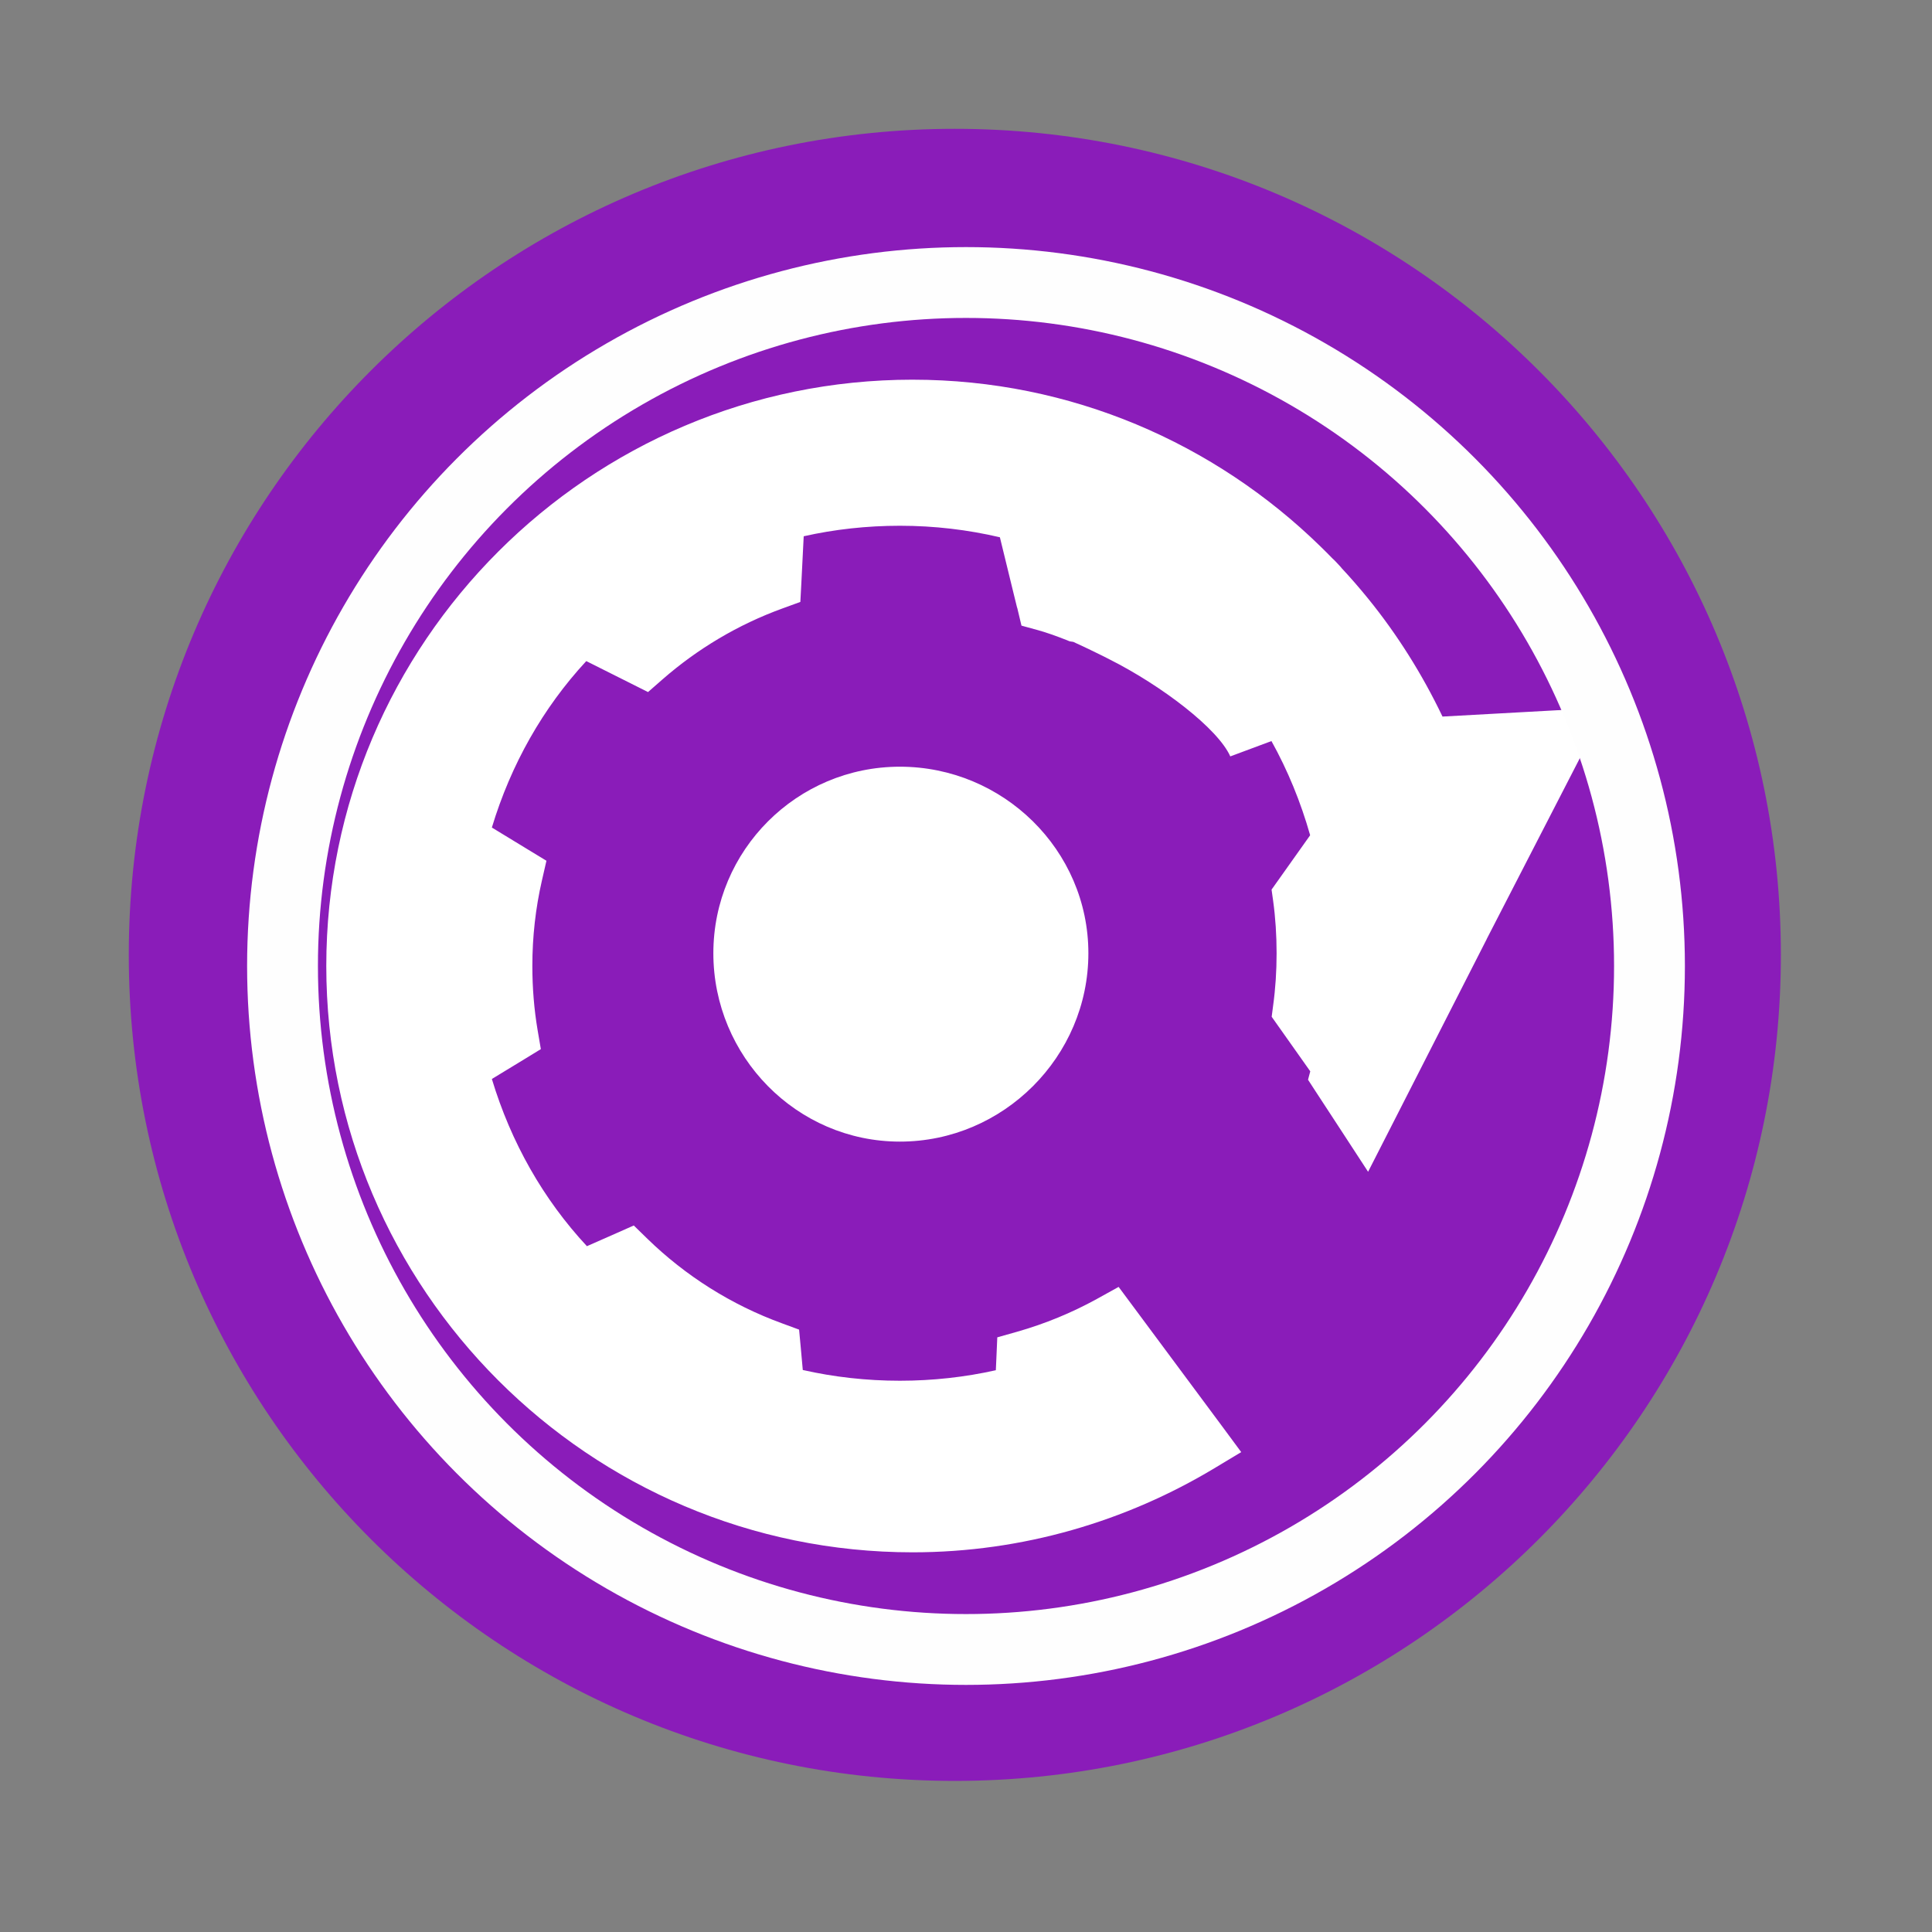 <svg viewBox="0 0 512 512" xmlns="http://www.w3.org/2000/svg">
 <rect x="0" y="0" width="512" height="512" fill="#808080" stroke="none"/>
 <path d="m471.95 253.05c0 120.9-98.01 218.91-218.91 218.91-120.9 0-218.91-98.01-218.91-218.91 0-120.9 98.01-218.91 218.91-218.91 120.9 0 218.91 98.01 218.91 218.91" fill="#8a1cb9" fill-rule="evenodd"/>
 <path d="m241.85 100.62c-85.66 0-155.38 69.72-155.38 155.38 0 85.66 69.72 155.38 155.38 155.38 29.19 0 56.618-8.245 79.941-22.26l7.143-4.298-4.95-6.699-23.594-31.775-3.942-5.306-5.78 3.201c-6.596 3.632-13.693 6.568-21.13 8.685l-5.246 1.482-.237 5.454-.148 3.26c-8.124 1.819-16.67 2.786-25.432 2.786-8.863 0-17.509-.984-25.728-2.846l-.534-5.928-.445-4.772-4.505-1.66c-13.468-4.905-25.58-12.588-35.658-22.379l-3.646-3.557-4.683 2.075-7.736 3.409c-11.567-12.423-20.12-27.511-25.19-44.31l8.625-5.246 4.357-2.668-.86-5.04c-.929-5.504-1.393-11.185-1.393-16.984 0-7.799.866-15.342 2.519-22.586l1.215-5.306-4.683-2.846-9.781-5.958c5.05-16.711 13.544-31.72 25.02-44.11l11.827 5.928 4.535 2.282 3.824-3.349c9.282-8.11 20.04-14.542 31.834-18.822l4.713-1.719.267-5.01.622-12.39c8.141-1.828 16.709-2.786 25.491-2.786 9.146 0 18.05 1.071 26.499 3.053l3.675 15.06.889 3.616h.03l.089.385 1.037 4.357 4.328 1.186c1.961.533 4.668 1.469 7.707 2.668l.711.296.741.119c.127.023.119.01.237.03 2.694 1.231 5.328 2.487 7.884 3.764l.03.03h.03c.505.246 1.034.53 1.63.83 13.922 7.01 28.795 18.401 32.04 25.728l10.908-4.061c4.326 7.775 7.76 16.15 10.256 24.957l-8.477 11.945-1.749 2.46.415 2.964c.616 4.454.919 9.174.919 13.901 0 4.728-.302 9.416-.919 13.872l-.385 2.964 1.719 2.431 8.507 12.03-.593 2.223 1.867 2.875 6.936 10.611 7.114 10.908 5.928-11.619 25.521-50.06v-.03l25.521-49.559 6.02-11.738-13.16.711-30.11 1.66c-5.378-11.235-11.987-21.755-19.741-31.3-2.31-2.844-4.725-5.62-7.262-8.329.46.491.268.239-.119-.178-.009-.009-.021-.021-.03-.03-.376-.404-.793-.859-1.275-1.363h-.03v-.03c-.375-.389-.601-.571-.652-.622-.005-.005.005-.024 0-.03h-.03c-1.09-1.128-2.17-2.195-3.231-3.231-27.905-27.25-66.02-44.16-108.04-44.16m-3.379 102.56c-27.297 0-49.44 22.14-49.44 49.44 0 27.3 22.04 49.915 49.44 49.915 27.402 0 49.945-22.514 49.945-49.915 0-27.401-22.648-49.44-49.945-49.44" fill="#ffffff"/>
<circle cx="256" stroke="#fefefe" cy="256" r="181.13" stroke-width="18.771" fill="none" /></svg>
